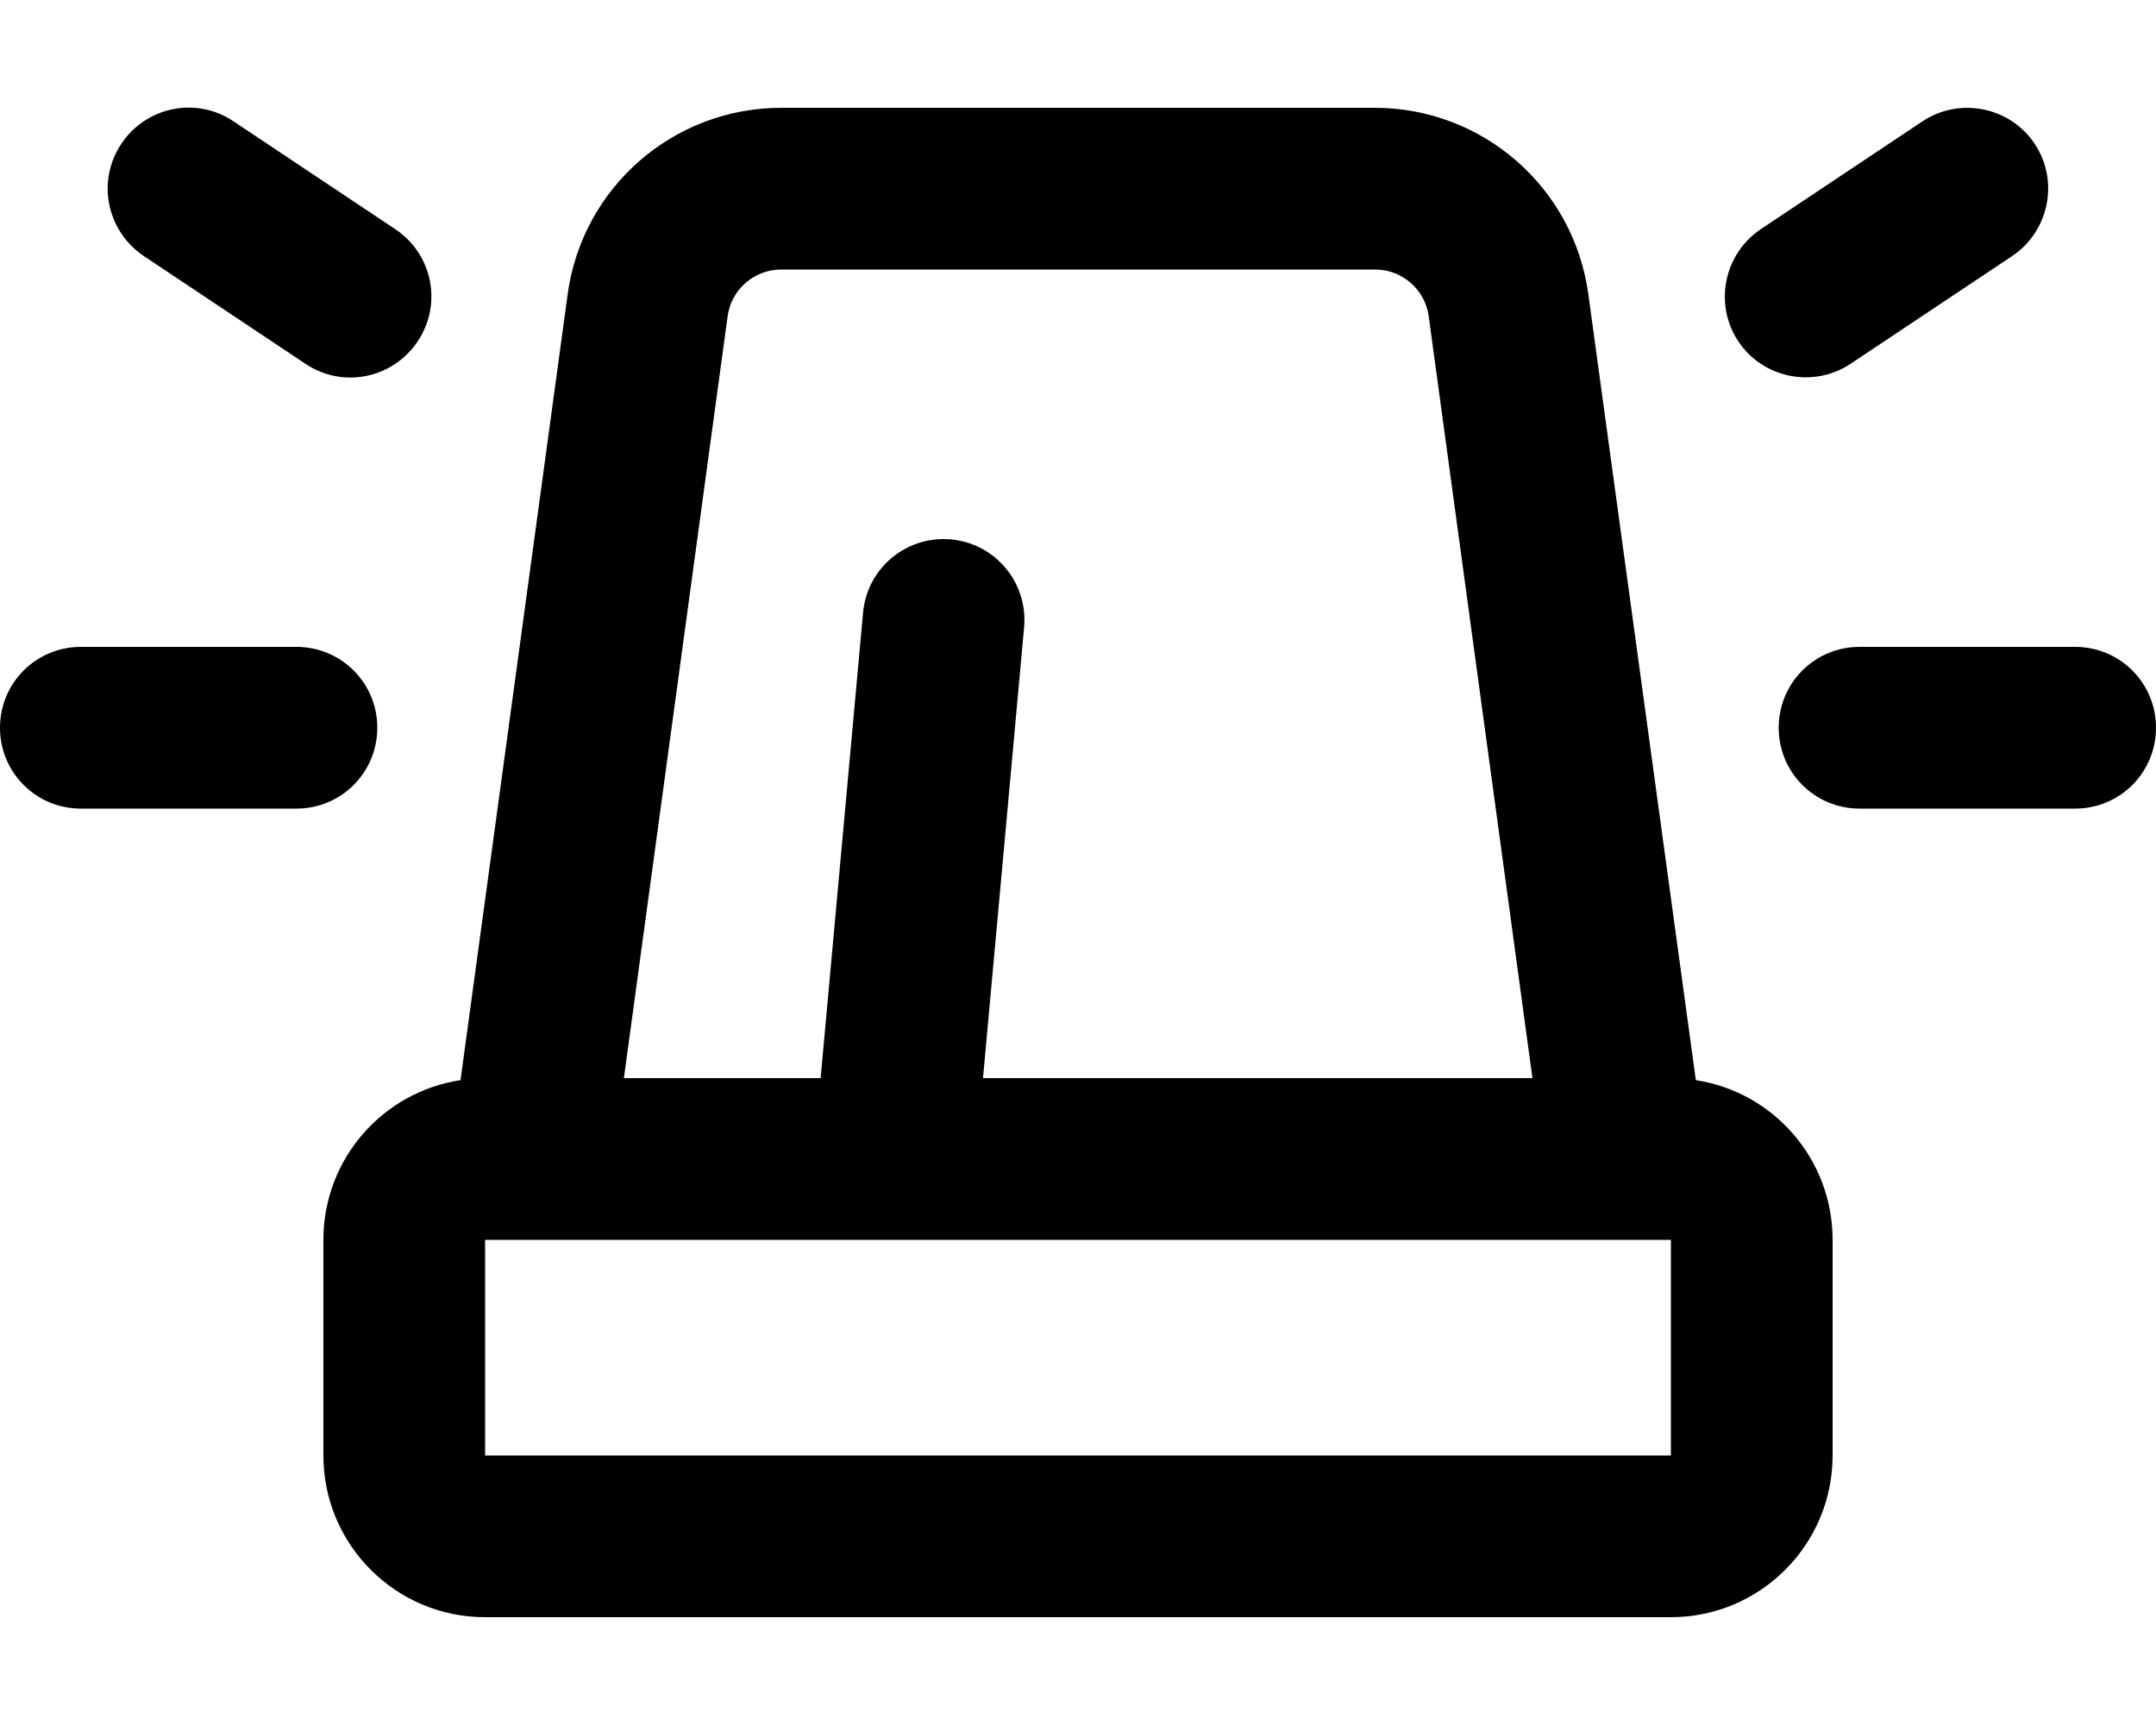 <svg fill="currentColor" xmlns="http://www.w3.org/2000/svg" viewBox="0 0 640 512"><!--! Font Awesome Pro 7.0.1 by @fontawesome - https://fontawesome.com License - https://fontawesome.com/license (Commercial License) Copyright 2025 Fonticons, Inc. --><path fill="currentColor" d="M69.3 36c-11-7.4-25.9-4.4-33.3 6.7S31.7 68.6 42.7 76l48 32c11 7.4 25.9 4.4 33.3-6.7s4.4-25.9-6.7-33.3l-48-32zM597.3 76c11-7.4 14-22.3 6.7-33.3s-22.3-14-33.3-6.7l-48 32c-11 7.4-14 22.3-6.7 33.3s22.3 14 33.3 6.7l48-32zM24 192c-13.3 0-24 10.7-24 24s10.7 24 24 24l64 0c13.3 0 24-10.7 24-24s-10.7-24-24-24l-64 0zm528 0c-13.3 0-24 10.7-24 24s10.7 24 24 24l64 0c13.3 0 24-10.7 24-24s-10.7-24-24-24l-64 0zM185.2 320L216 93.8c1.1-7.9 7.9-13.8 15.9-13.8l176.3 0c8 0 14.8 5.9 15.9 13.8l30.8 226.2-163.1 0 12.2-133.8c1.2-13.2-8.5-24.9-21.7-26.1s-24.9 8.5-26.1 21.7l-12.6 138.2-58.4 0zm318.2 .6L471.5 87.4C467.2 55.6 440.1 32 408.1 32L231.9 32c-32 0-59.1 23.6-63.4 55.4L136.7 320.6C113.6 324.1 96 344 96 368l0 64c0 26.5 21.5 48 48 48l352 0c26.5 0 48-21.5 48-48l0-64c0-24-17.6-43.9-40.6-47.4zM144 368l352 0 0 64-352 0 0-64z"/></svg>